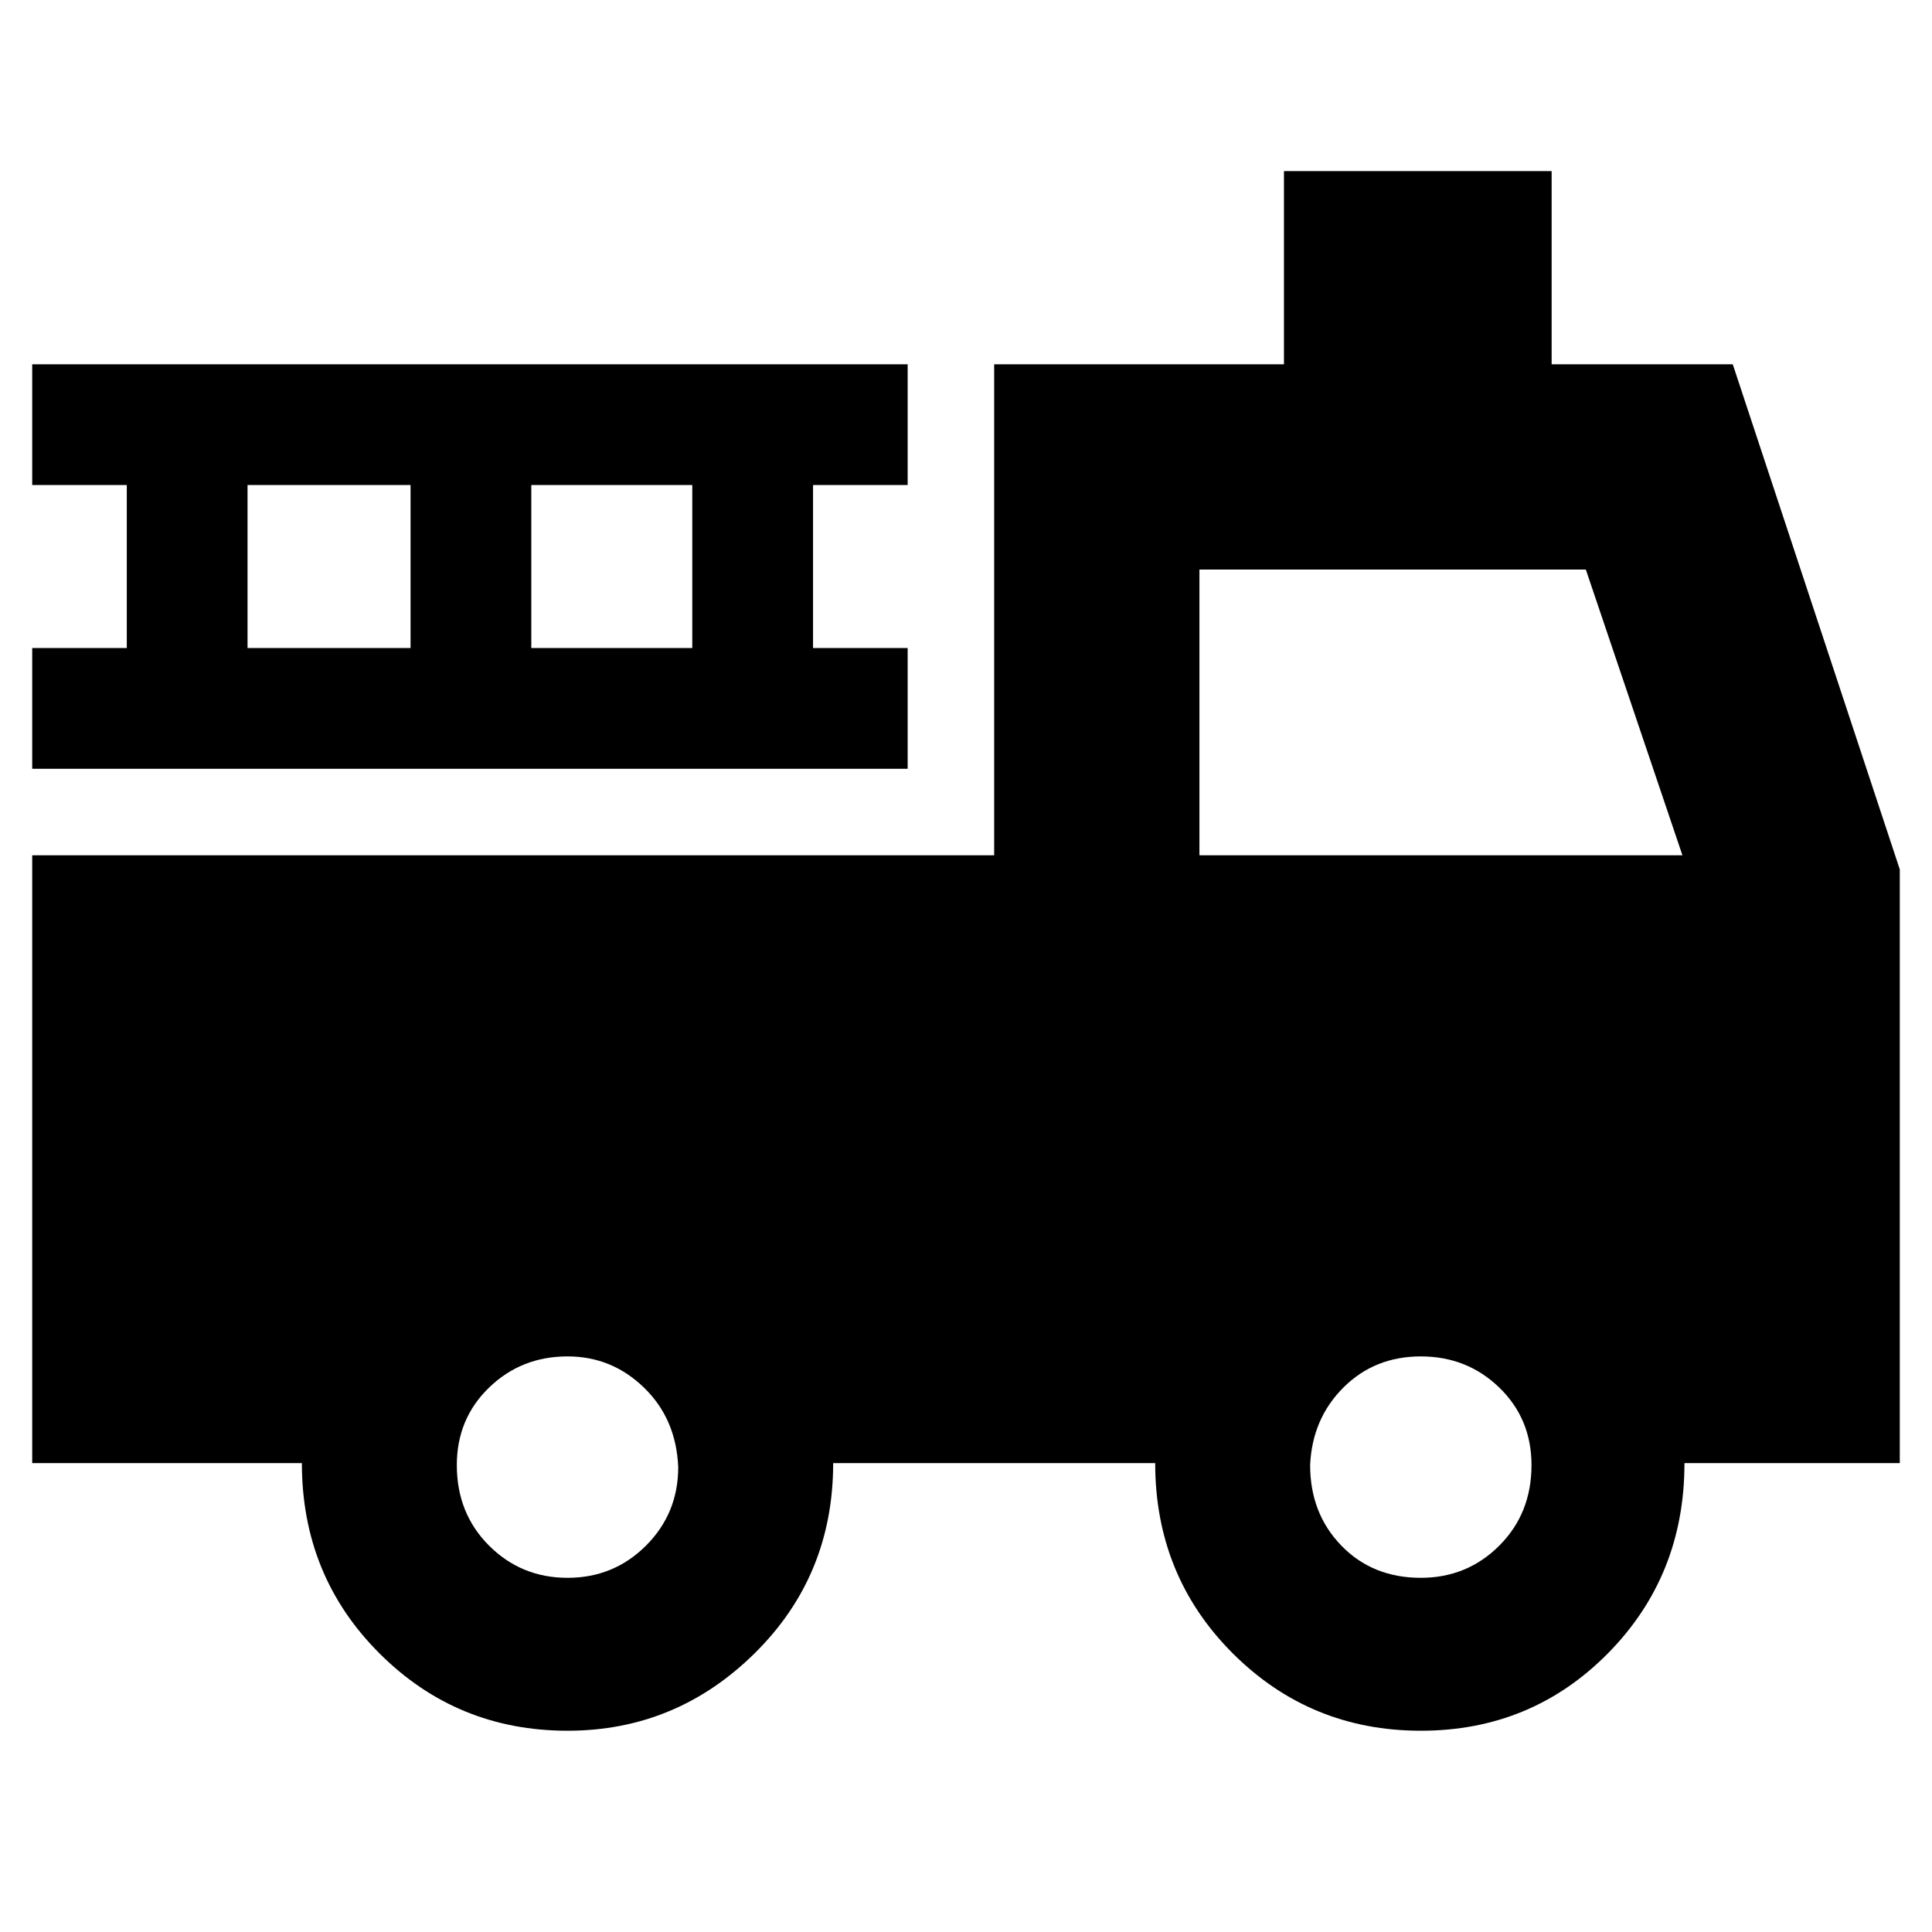 <svg xmlns="http://www.w3.org/2000/svg" height="40" width="40"><path d="M11.75 35.833q-2.292 0-3.896-1.604T6.25 30.292H.667V17.708h19.916V7.542h6v-4h5.542v4h3.75L39.333 18v12.292h-4.458q0 2.333-1.583 3.937-1.584 1.604-3.875 1.604-2.292 0-3.896-1.604t-1.604-3.937H17.25q0 2.333-1.625 3.937Q14 35.833 11.75 35.833Zm0-3.166q.958 0 1.625-.667t.667-1.625q-.042-1-.709-1.646-.666-.646-1.583-.646-.958 0-1.625.646t-.667 1.604q0 1 .667 1.667t1.625.667Zm17.667 0q.958 0 1.625-.667.666-.667.666-1.667 0-.958-.666-1.604-.667-.646-1.625-.646-.959 0-1.605.646-.645.646-.687 1.604 0 1 .646 1.667t1.646.667Zm-4.584-14.959h10l-2-5.916h-8ZM.667 15.917v-2.5h1.958v-3.375H.667v-2.5h18.125v2.5h-1.959v3.375h1.959v2.5Zm4.458-2.5H8.5v-3.375H5.125Zm5.875 0h3.333v-3.375H11Zm9.583 8.5v4.166H14.5q-.458-.5-1.188-.854-.729-.354-1.562-.354-.875 0-1.604.354-.729.354-1.146.854H4.875v-4.166Zm4.25 0h10.292v4.166h-2.958q-.459-.5-1.188-.854-.729-.354-1.562-.354-.875 0-1.605.354-.729.354-1.187.854h-1.792Z"/></svg>